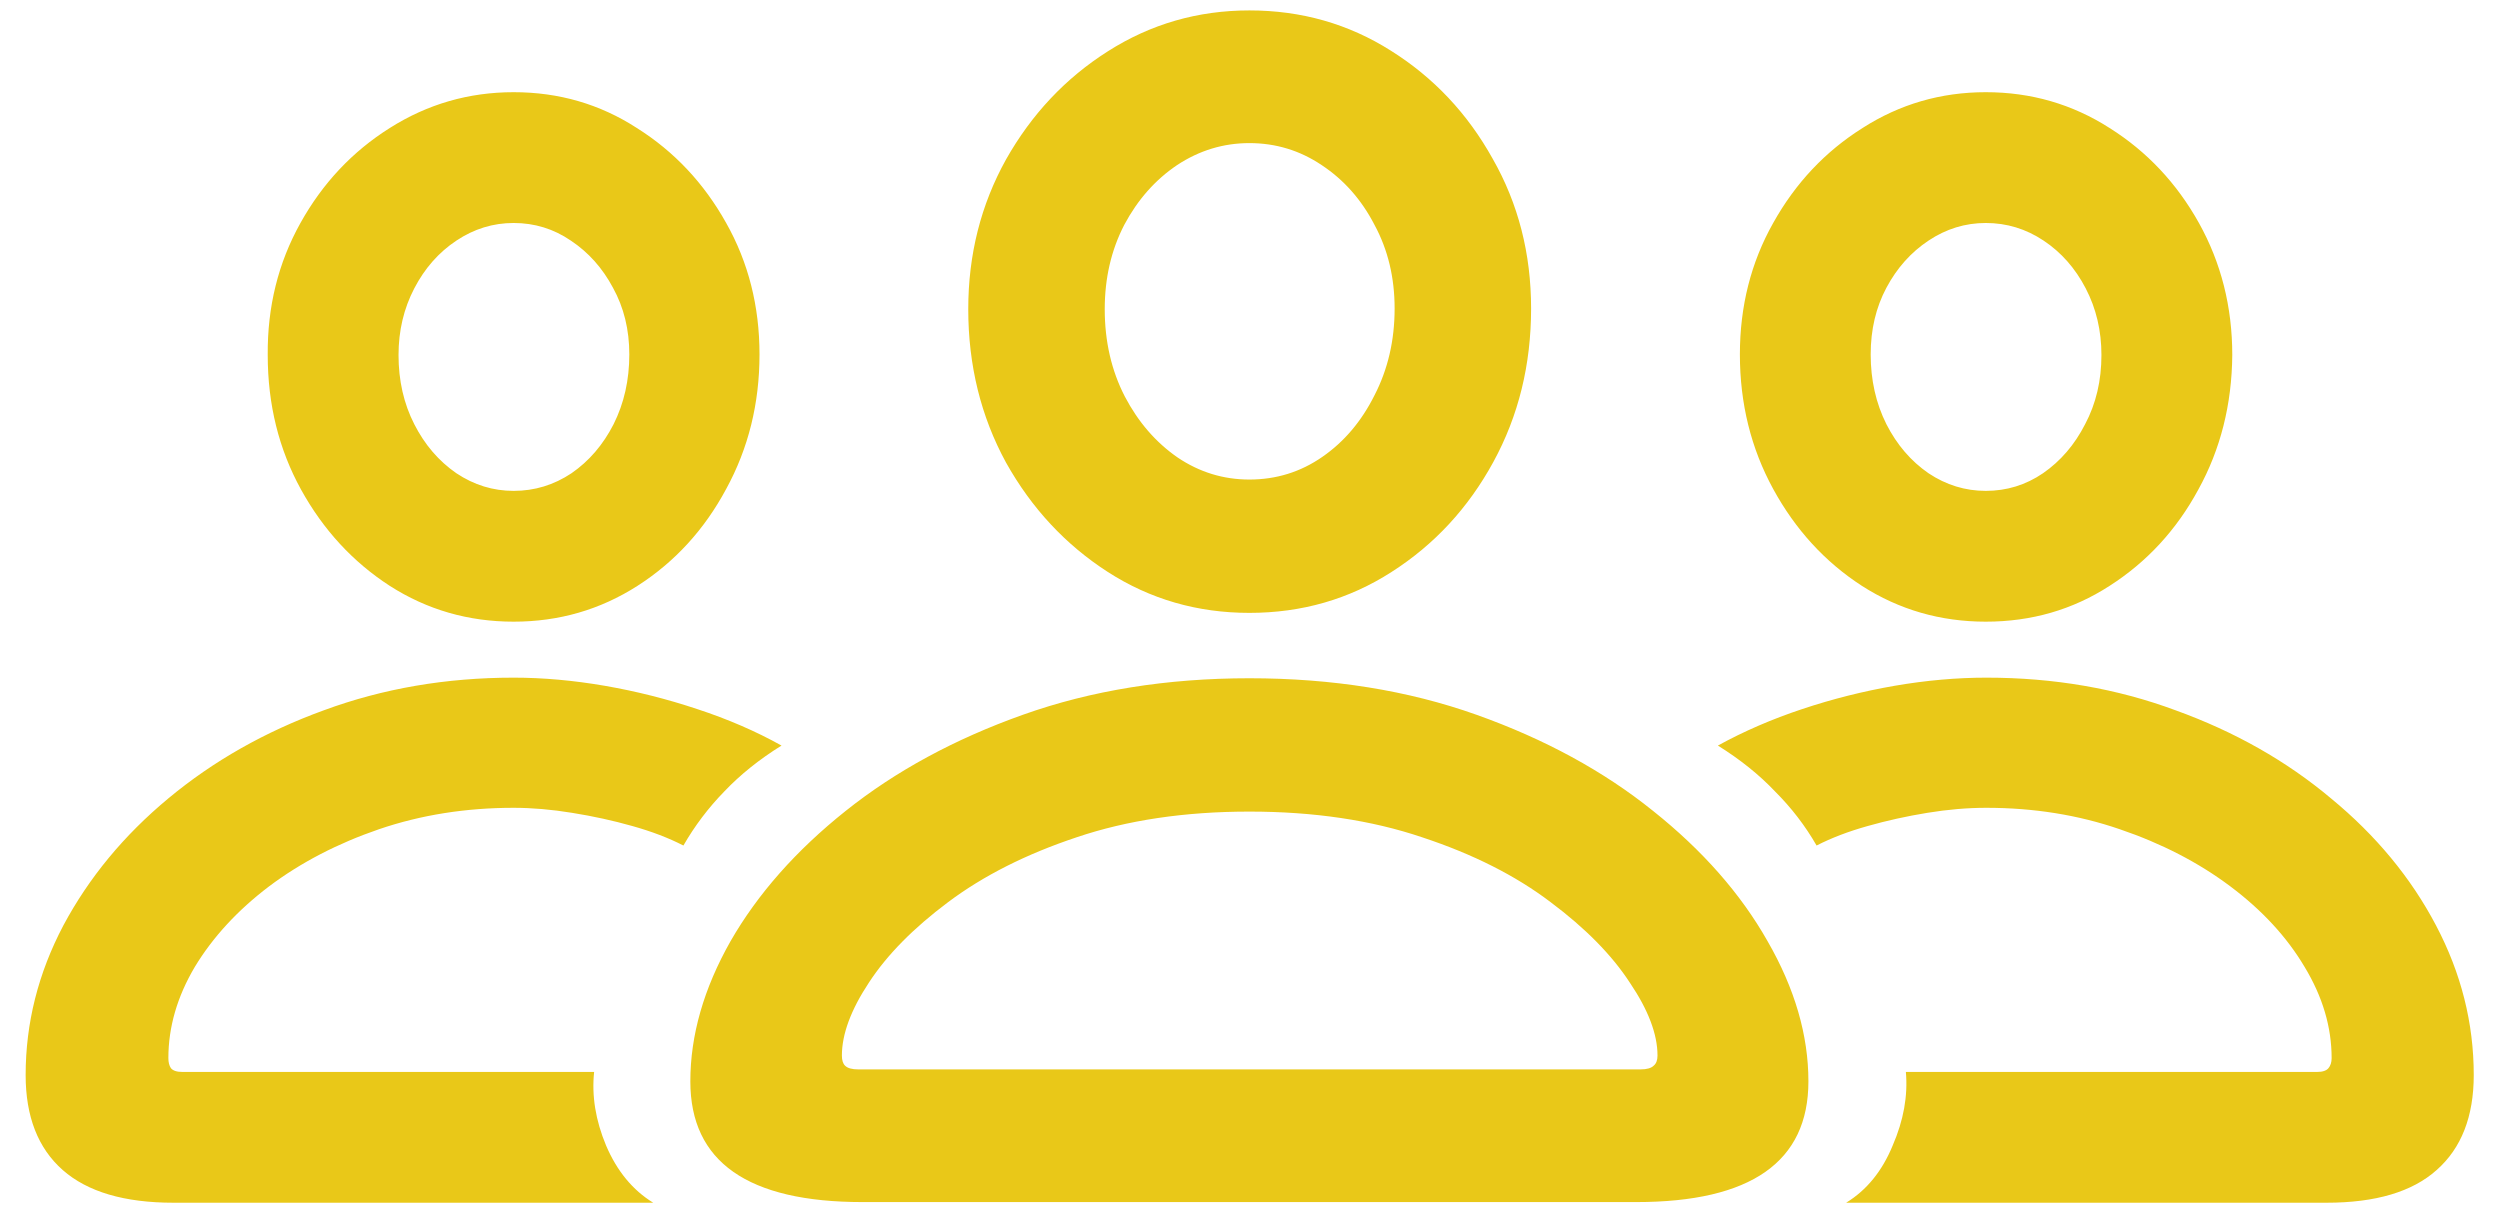 <svg width="66" height="32" viewBox="0 0 66 32" fill="none" xmlns="http://www.w3.org/2000/svg">
<path d="M22.773 31.735C19.741 31.735 18.225 30.673 18.225 28.548C18.225 27.33 18.579 26.096 19.287 24.846C20.006 23.595 21.019 22.45 22.325 21.409C23.642 20.358 25.203 19.511 27.007 18.869C28.811 18.227 30.803 17.906 32.983 17.906C35.175 17.906 37.172 18.227 38.977 18.869C40.781 19.511 42.336 20.358 43.642 21.409C44.948 22.45 45.955 23.595 46.663 24.846C47.383 26.096 47.742 27.33 47.742 28.548C47.742 30.673 46.226 31.735 43.193 31.735H22.773ZM22.657 28.232H43.31C43.476 28.232 43.592 28.199 43.658 28.133C43.725 28.078 43.758 27.989 43.758 27.867C43.758 27.303 43.514 26.661 43.027 25.941C42.551 25.211 41.854 24.503 40.935 23.816C40.017 23.119 38.888 22.549 37.549 22.106C36.21 21.653 34.688 21.426 32.983 21.426C31.279 21.426 29.757 21.653 28.418 22.106C27.09 22.549 25.961 23.119 25.031 23.816C24.113 24.503 23.415 25.211 22.939 25.941C22.463 26.661 22.226 27.303 22.226 27.867C22.226 27.989 22.253 28.078 22.309 28.133C22.375 28.199 22.491 28.232 22.657 28.232ZM32.983 16.18C31.611 16.18 30.366 15.82 29.248 15.101C28.13 14.381 27.234 13.418 26.559 12.212C25.895 10.995 25.562 9.644 25.562 8.161C25.562 6.722 25.895 5.405 26.559 4.21C27.234 3.015 28.13 2.063 29.248 1.354C30.377 0.635 31.622 0.275 32.983 0.275C34.356 0.275 35.601 0.63 36.719 1.338C37.848 2.046 38.744 2.998 39.408 4.193C40.083 5.378 40.421 6.695 40.421 8.145C40.421 9.628 40.089 10.978 39.425 12.195C38.761 13.413 37.864 14.381 36.735 15.101C35.617 15.82 34.367 16.18 32.983 16.18ZM32.983 12.66C33.692 12.66 34.334 12.461 34.909 12.062C35.485 11.664 35.944 11.122 36.287 10.435C36.641 9.749 36.818 8.986 36.818 8.145C36.818 7.326 36.641 6.59 36.287 5.937C35.944 5.272 35.479 4.747 34.893 4.359C34.317 3.972 33.681 3.778 32.983 3.778C32.297 3.778 31.661 3.972 31.074 4.359C30.499 4.747 30.034 5.272 29.68 5.937C29.337 6.601 29.165 7.342 29.165 8.161C29.165 9.013 29.342 9.783 29.696 10.469C30.05 11.144 30.515 11.681 31.091 12.079C31.666 12.466 32.297 12.66 32.983 12.66ZM4.578 31.752C3.283 31.752 2.309 31.464 1.656 30.889C1.003 30.313 0.677 29.477 0.677 28.382C0.677 27.009 1.009 25.692 1.673 24.431C2.348 23.169 3.272 22.051 4.445 21.077C5.63 20.092 6.996 19.317 8.546 18.753C10.106 18.177 11.778 17.89 13.56 17.89C14.334 17.89 15.137 17.962 15.967 18.105C16.797 18.249 17.61 18.454 18.407 18.72C19.215 18.985 19.957 19.306 20.632 19.683C20.045 20.048 19.542 20.452 19.121 20.895C18.701 21.326 18.341 21.802 18.042 22.322C17.655 22.123 17.206 21.951 16.697 21.808C16.188 21.664 15.657 21.547 15.104 21.459C14.561 21.37 14.046 21.326 13.56 21.326C12.298 21.326 11.114 21.514 10.007 21.891C8.911 22.267 7.943 22.77 7.102 23.401C6.271 24.032 5.618 24.741 5.143 25.526C4.678 26.312 4.445 27.115 4.445 27.934C4.445 28.044 4.467 28.133 4.512 28.199C4.567 28.266 4.667 28.299 4.811 28.299H15.685C15.618 28.93 15.723 29.577 16 30.241C16.288 30.916 16.703 31.42 17.245 31.752H4.578ZM13.56 16.412C12.364 16.412 11.274 16.097 10.289 15.466C9.315 14.835 8.535 13.988 7.948 12.926C7.362 11.863 7.068 10.679 7.068 9.373C7.057 8.1 7.345 6.938 7.932 5.887C8.518 4.835 9.304 4 10.289 3.38C11.285 2.749 12.375 2.434 13.56 2.434C14.755 2.434 15.839 2.749 16.814 3.38C17.799 4 18.584 4.835 19.171 5.887C19.758 6.927 20.051 8.084 20.051 9.356C20.051 10.651 19.758 11.836 19.171 12.909C18.595 13.983 17.815 14.835 16.83 15.466C15.845 16.097 14.755 16.412 13.56 16.412ZM13.56 12.959C14.113 12.959 14.622 12.804 15.087 12.494C15.552 12.173 15.922 11.742 16.199 11.199C16.476 10.646 16.614 10.032 16.614 9.356C16.614 8.703 16.47 8.117 16.183 7.597C15.906 7.077 15.535 6.661 15.07 6.352C14.617 6.042 14.113 5.887 13.56 5.887C13.017 5.887 12.514 6.042 12.049 6.352C11.584 6.661 11.213 7.082 10.937 7.613C10.66 8.145 10.521 8.731 10.521 9.373C10.521 10.048 10.66 10.657 10.937 11.199C11.213 11.742 11.584 12.173 12.049 12.494C12.514 12.804 13.017 12.959 13.56 12.959ZM61.422 31.752H48.738C49.281 31.42 49.69 30.916 49.967 30.241C50.255 29.577 50.371 28.93 50.315 28.299H61.173C61.317 28.299 61.416 28.266 61.472 28.199C61.527 28.133 61.555 28.044 61.555 27.934C61.555 27.115 61.317 26.312 60.841 25.526C60.376 24.741 59.723 24.032 58.882 23.401C58.041 22.77 57.067 22.267 55.96 21.891C54.864 21.514 53.691 21.326 52.44 21.326C51.942 21.326 51.422 21.37 50.88 21.459C50.338 21.547 49.812 21.664 49.303 21.808C48.794 21.951 48.345 22.123 47.958 22.322C47.659 21.802 47.294 21.326 46.862 20.895C46.442 20.452 45.938 20.048 45.352 19.683C46.038 19.306 46.779 18.985 47.576 18.72C48.373 18.454 49.187 18.249 50.017 18.105C50.847 17.962 51.655 17.89 52.44 17.89C54.222 17.89 55.888 18.177 57.438 18.753C58.998 19.317 60.365 20.092 61.538 21.077C62.722 22.051 63.647 23.169 64.311 24.431C64.975 25.692 65.307 27.009 65.307 28.382C65.307 29.477 64.98 30.313 64.327 30.889C63.685 31.464 62.717 31.752 61.422 31.752ZM52.424 16.412C51.228 16.412 50.138 16.097 49.153 15.466C48.179 14.835 47.399 13.983 46.812 12.909C46.226 11.836 45.933 10.651 45.933 9.356C45.933 8.084 46.226 6.927 46.812 5.887C47.399 4.835 48.185 4 49.17 3.38C50.155 2.749 51.24 2.434 52.424 2.434C53.619 2.434 54.709 2.749 55.694 3.38C56.679 4 57.465 4.835 58.052 5.887C58.638 6.938 58.932 8.1 58.932 9.373C58.921 10.679 58.622 11.863 58.035 12.926C57.46 13.988 56.679 14.835 55.694 15.466C54.72 16.097 53.63 16.412 52.424 16.412ZM52.424 12.959C52.977 12.959 53.481 12.804 53.935 12.494C54.399 12.173 54.77 11.742 55.047 11.199C55.335 10.657 55.478 10.048 55.478 9.373C55.478 8.731 55.34 8.145 55.063 7.613C54.787 7.082 54.416 6.661 53.951 6.352C53.486 6.042 52.977 5.887 52.424 5.887C51.882 5.887 51.378 6.042 50.913 6.352C50.448 6.661 50.078 7.077 49.801 7.597C49.524 8.117 49.386 8.703 49.386 9.356C49.386 10.032 49.524 10.646 49.801 11.199C50.078 11.742 50.448 12.173 50.913 12.494C51.378 12.804 51.882 12.959 52.424 12.959Z" fill="#E9C818"/>
</svg>
